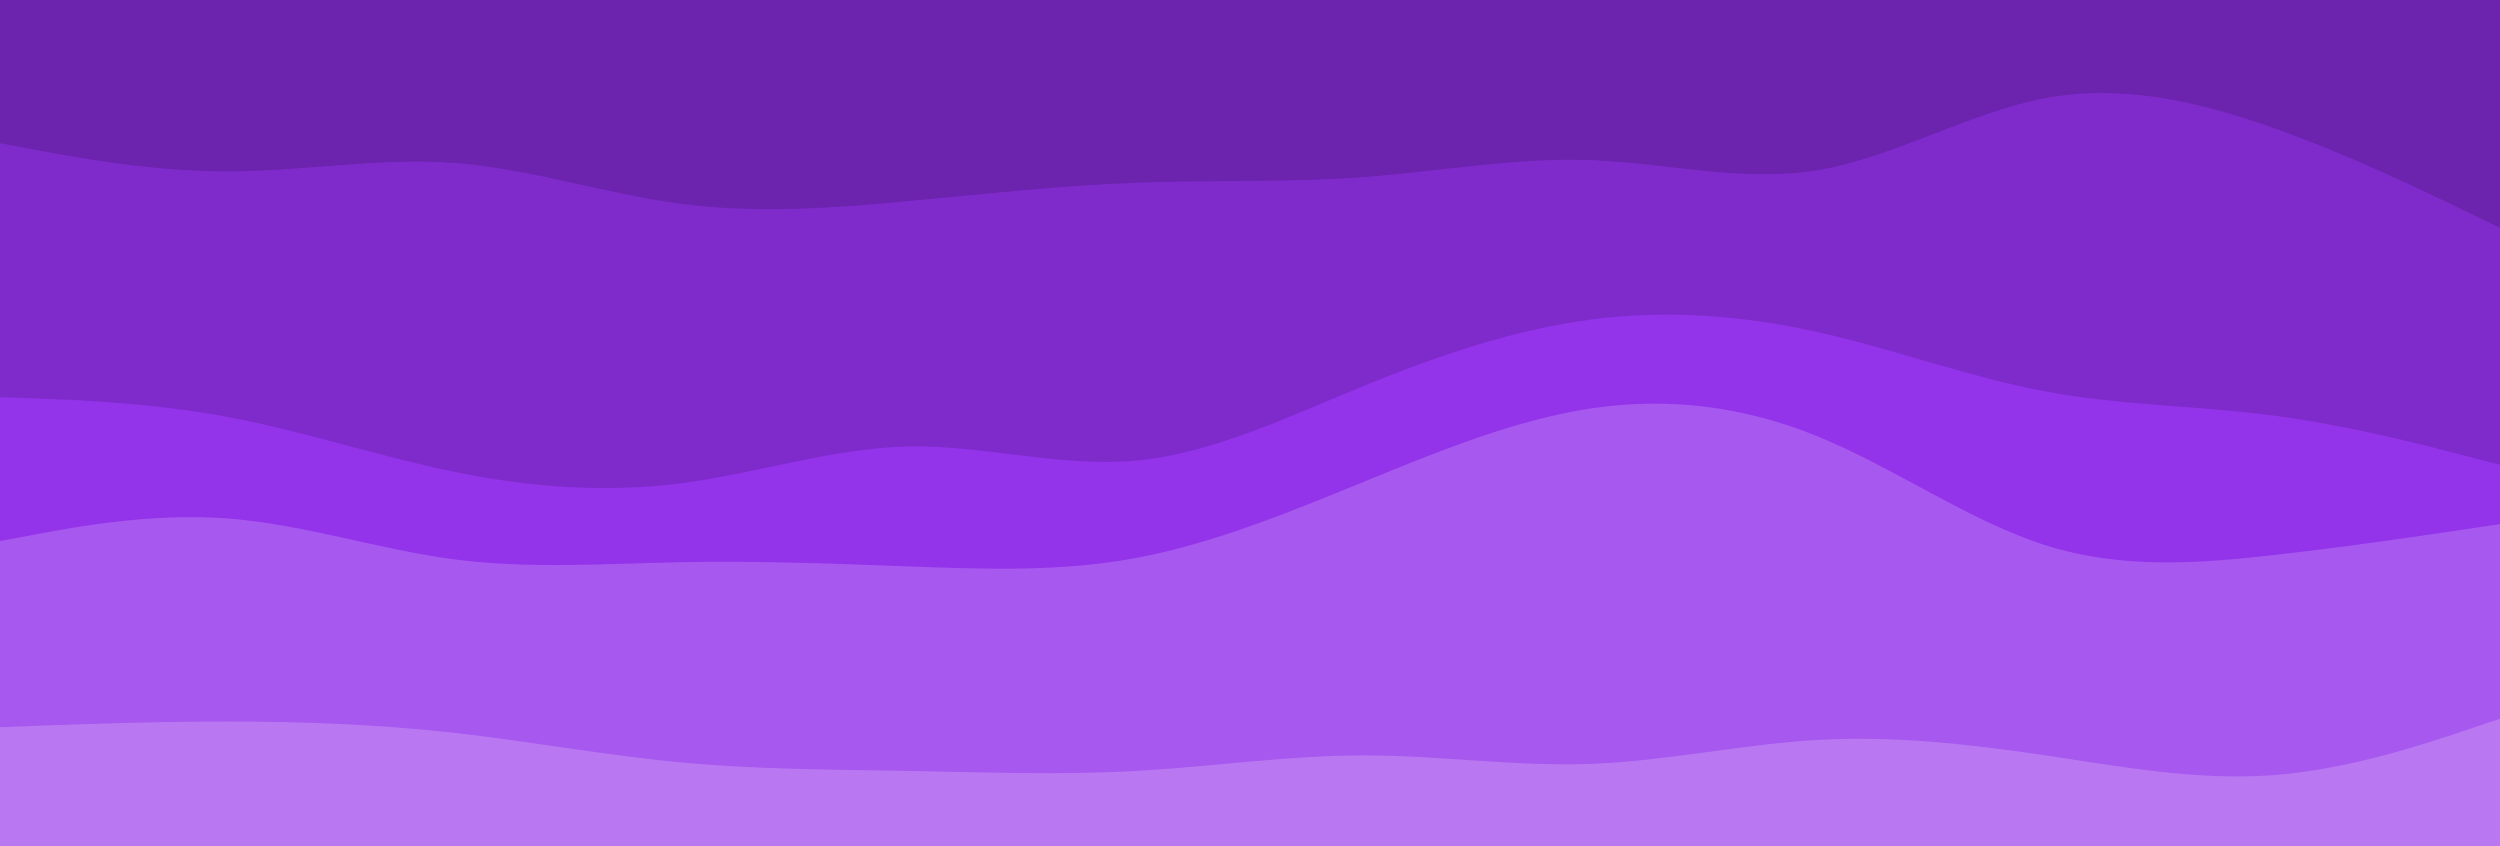 <svg id="visual" viewBox="0 0 3840 1300" width="3840" height="1300" xmlns="http://www.w3.org/2000/svg" xmlns:xlink="http://www.w3.org/1999/xlink" version="1.1"><path d="M0 222L58.2 232.8C116.3 243.7 232.7 265.3 349 265.3C465.3 265.3 581.7 243.7 698 252.3C814.3 261 930.7 300 1047 315.2C1163.3 330.3 1279.7 321.7 1396 310.8C1512.3 300 1628.7 287 1745.2 282.7C1861.7 278.3 1978.3 282.7 2094.8 274C2211.3 265.3 2327.7 243.7 2444 248C2560.3 252.3 2676.7 282.7 2793 263.2C2909.3 243.7 3025.7 174.3 3142 152.7C3258.3 131 3374.7 157 3491 198.2C3607.3 239.3 3723.7 295.7 3781.8 323.8L3840 352L3840 0L3781.8 0C3723.7 0 3607.3 0 3491 0C3374.7 0 3258.3 0 3142 0C3025.7 0 2909.3 0 2793 0C2676.7 0 2560.3 0 2444 0C2327.7 0 2211.3 0 2094.8 0C1978.3 0 1861.7 0 1745.2 0C1628.7 0 1512.3 0 1396 0C1279.7 0 1163.3 0 1047 0C930.7 0 814.3 0 698 0C581.7 0 465.3 0 349 0C232.7 0 116.3 0 58.2 0L0 0Z" fill="#6c23ae"></path><path d="M0 612L58.2 614.2C116.3 616.3 232.7 620.7 349 642.3C465.3 664 581.7 703 698 726.8C814.3 750.7 930.7 759.3 1047 744.2C1163.3 729 1279.7 690 1396 687.8C1512.3 685.7 1628.7 720.3 1745.2 709.5C1861.7 698.7 1978.3 642.3 2094.8 594.7C2211.3 547 2327.7 508 2444 492.8C2560.3 477.7 2676.7 486.3 2793 512.3C2909.3 538.3 3025.7 581.7 3142 603.3C3258.3 625 3374.7 625 3491 640.2C3607.3 655.3 3723.7 685.7 3781.8 700.8L3840 716L3840 350L3781.8 321.8C3723.7 293.7 3607.3 237.3 3491 196.2C3374.7 155 3258.3 129 3142 150.7C3025.7 172.3 2909.3 241.7 2793 261.2C2676.7 280.7 2560.3 250.3 2444 246C2327.7 241.7 2211.3 263.3 2094.8 272C1978.3 280.7 1861.7 276.3 1745.2 280.7C1628.7 285 1512.3 298 1396 308.8C1279.7 319.7 1163.3 328.3 1047 313.2C930.7 298 814.3 259 698 250.3C581.7 241.7 465.3 263.3 349 263.3C232.7 263.3 116.3 241.7 58.2 230.8L0 220Z" fill="#7f2bcc"></path><path d="M0 833L58.2 822.2C116.3 811.3 232.7 789.7 349 798.3C465.3 807 581.7 846 698 861.2C814.3 876.3 930.7 867.7 1047 865.5C1163.3 863.3 1279.7 867.7 1396 872C1512.3 876.3 1628.7 880.7 1745.2 859C1861.7 837.3 1978.3 789.7 2094.8 742C2211.3 694.3 2327.7 646.7 2444 629.3C2560.3 612 2676.7 625 2793 672.7C2909.3 720.3 3025.7 802.7 3142 839.5C3258.3 876.3 3374.7 867.7 3491 854.7C3607.3 841.7 3723.7 824.3 3781.8 815.7L3840 807L3840 714L3781.8 698.8C3723.7 683.7 3607.3 653.3 3491 638.2C3374.7 623 3258.3 623 3142 601.3C3025.7 579.7 2909.3 536.3 2793 510.3C2676.7 484.3 2560.3 475.7 2444 490.8C2327.7 506 2211.3 545 2094.8 592.7C1978.3 640.3 1861.7 696.7 1745.2 707.5C1628.7 718.3 1512.3 683.7 1396 685.8C1279.7 688 1163.3 727 1047 742.2C930.7 757.3 814.3 748.7 698 724.8C581.7 701 465.3 662 349 640.3C232.7 618.7 116.3 614.3 58.2 612.2L0 610Z" fill="#9333ea"></path><path d="M0 1119L58.2 1116.8C116.3 1114.7 232.7 1110.3 349 1110.3C465.3 1110.3 581.7 1114.7 698 1127.7C814.3 1140.7 930.7 1162.3 1047 1173.2C1163.3 1184 1279.7 1184 1396 1186.2C1512.3 1188.3 1628.7 1192.7 1745.2 1186.2C1861.7 1179.7 1978.3 1162.3 2094.8 1162.3C2211.3 1162.3 2327.7 1179.7 2444 1175.3C2560.3 1171 2676.7 1145 2793 1138.5C2909.3 1132 3025.7 1145 3142 1162.3C3258.3 1179.7 3374.7 1201.3 3491 1192.7C3607.3 1184 3723.7 1145 3781.8 1125.5L3840 1106L3840 805L3781.8 813.7C3723.7 822.3 3607.3 839.7 3491 852.7C3374.7 865.7 3258.3 874.3 3142 837.5C3025.7 800.7 2909.3 718.3 2793 670.7C2676.7 623 2560.3 610 2444 627.3C2327.7 644.7 2211.3 692.3 2094.8 740C1978.3 787.7 1861.7 835.3 1745.2 857C1628.7 878.7 1512.3 874.3 1396 870C1279.7 865.7 1163.3 861.3 1047 863.5C930.7 865.7 814.3 874.3 698 859.2C581.7 844 465.3 805 349 796.3C232.7 787.7 116.3 809.3 58.2 820.2L0 831Z" fill="#a758ee"></path><path d="M0 1301L58.2 1301C116.3 1301 232.7 1301 349 1301C465.3 1301 581.7 1301 698 1301C814.3 1301 930.7 1301 1047 1301C1163.3 1301 1279.7 1301 1396 1301C1512.3 1301 1628.7 1301 1745.2 1301C1861.7 1301 1978.3 1301 2094.8 1301C2211.3 1301 2327.7 1301 2444 1301C2560.3 1301 2676.7 1301 2793 1301C2909.3 1301 3025.7 1301 3142 1301C3258.3 1301 3374.7 1301 3491 1301C3607.3 1301 3723.7 1301 3781.8 1301L3840 1301L3840 1104L3781.8 1123.5C3723.7 1143 3607.3 1182 3491 1190.7C3374.7 1199.3 3258.3 1177.7 3142 1160.3C3025.7 1143 2909.3 1130 2793 1136.5C2676.7 1143 2560.3 1169 2444 1173.3C2327.7 1177.7 2211.3 1160.3 2094.8 1160.3C1978.3 1160.3 1861.7 1177.7 1745.2 1184.2C1628.7 1190.7 1512.3 1186.3 1396 1184.2C1279.7 1182 1163.3 1182 1047 1171.2C930.7 1160.3 814.3 1138.7 698 1125.7C581.7 1112.7 465.3 1108.3 349 1108.3C232.7 1108.3 116.3 1112.7 58.2 1114.8L0 1117Z" fill="#b978f2"></path></svg>